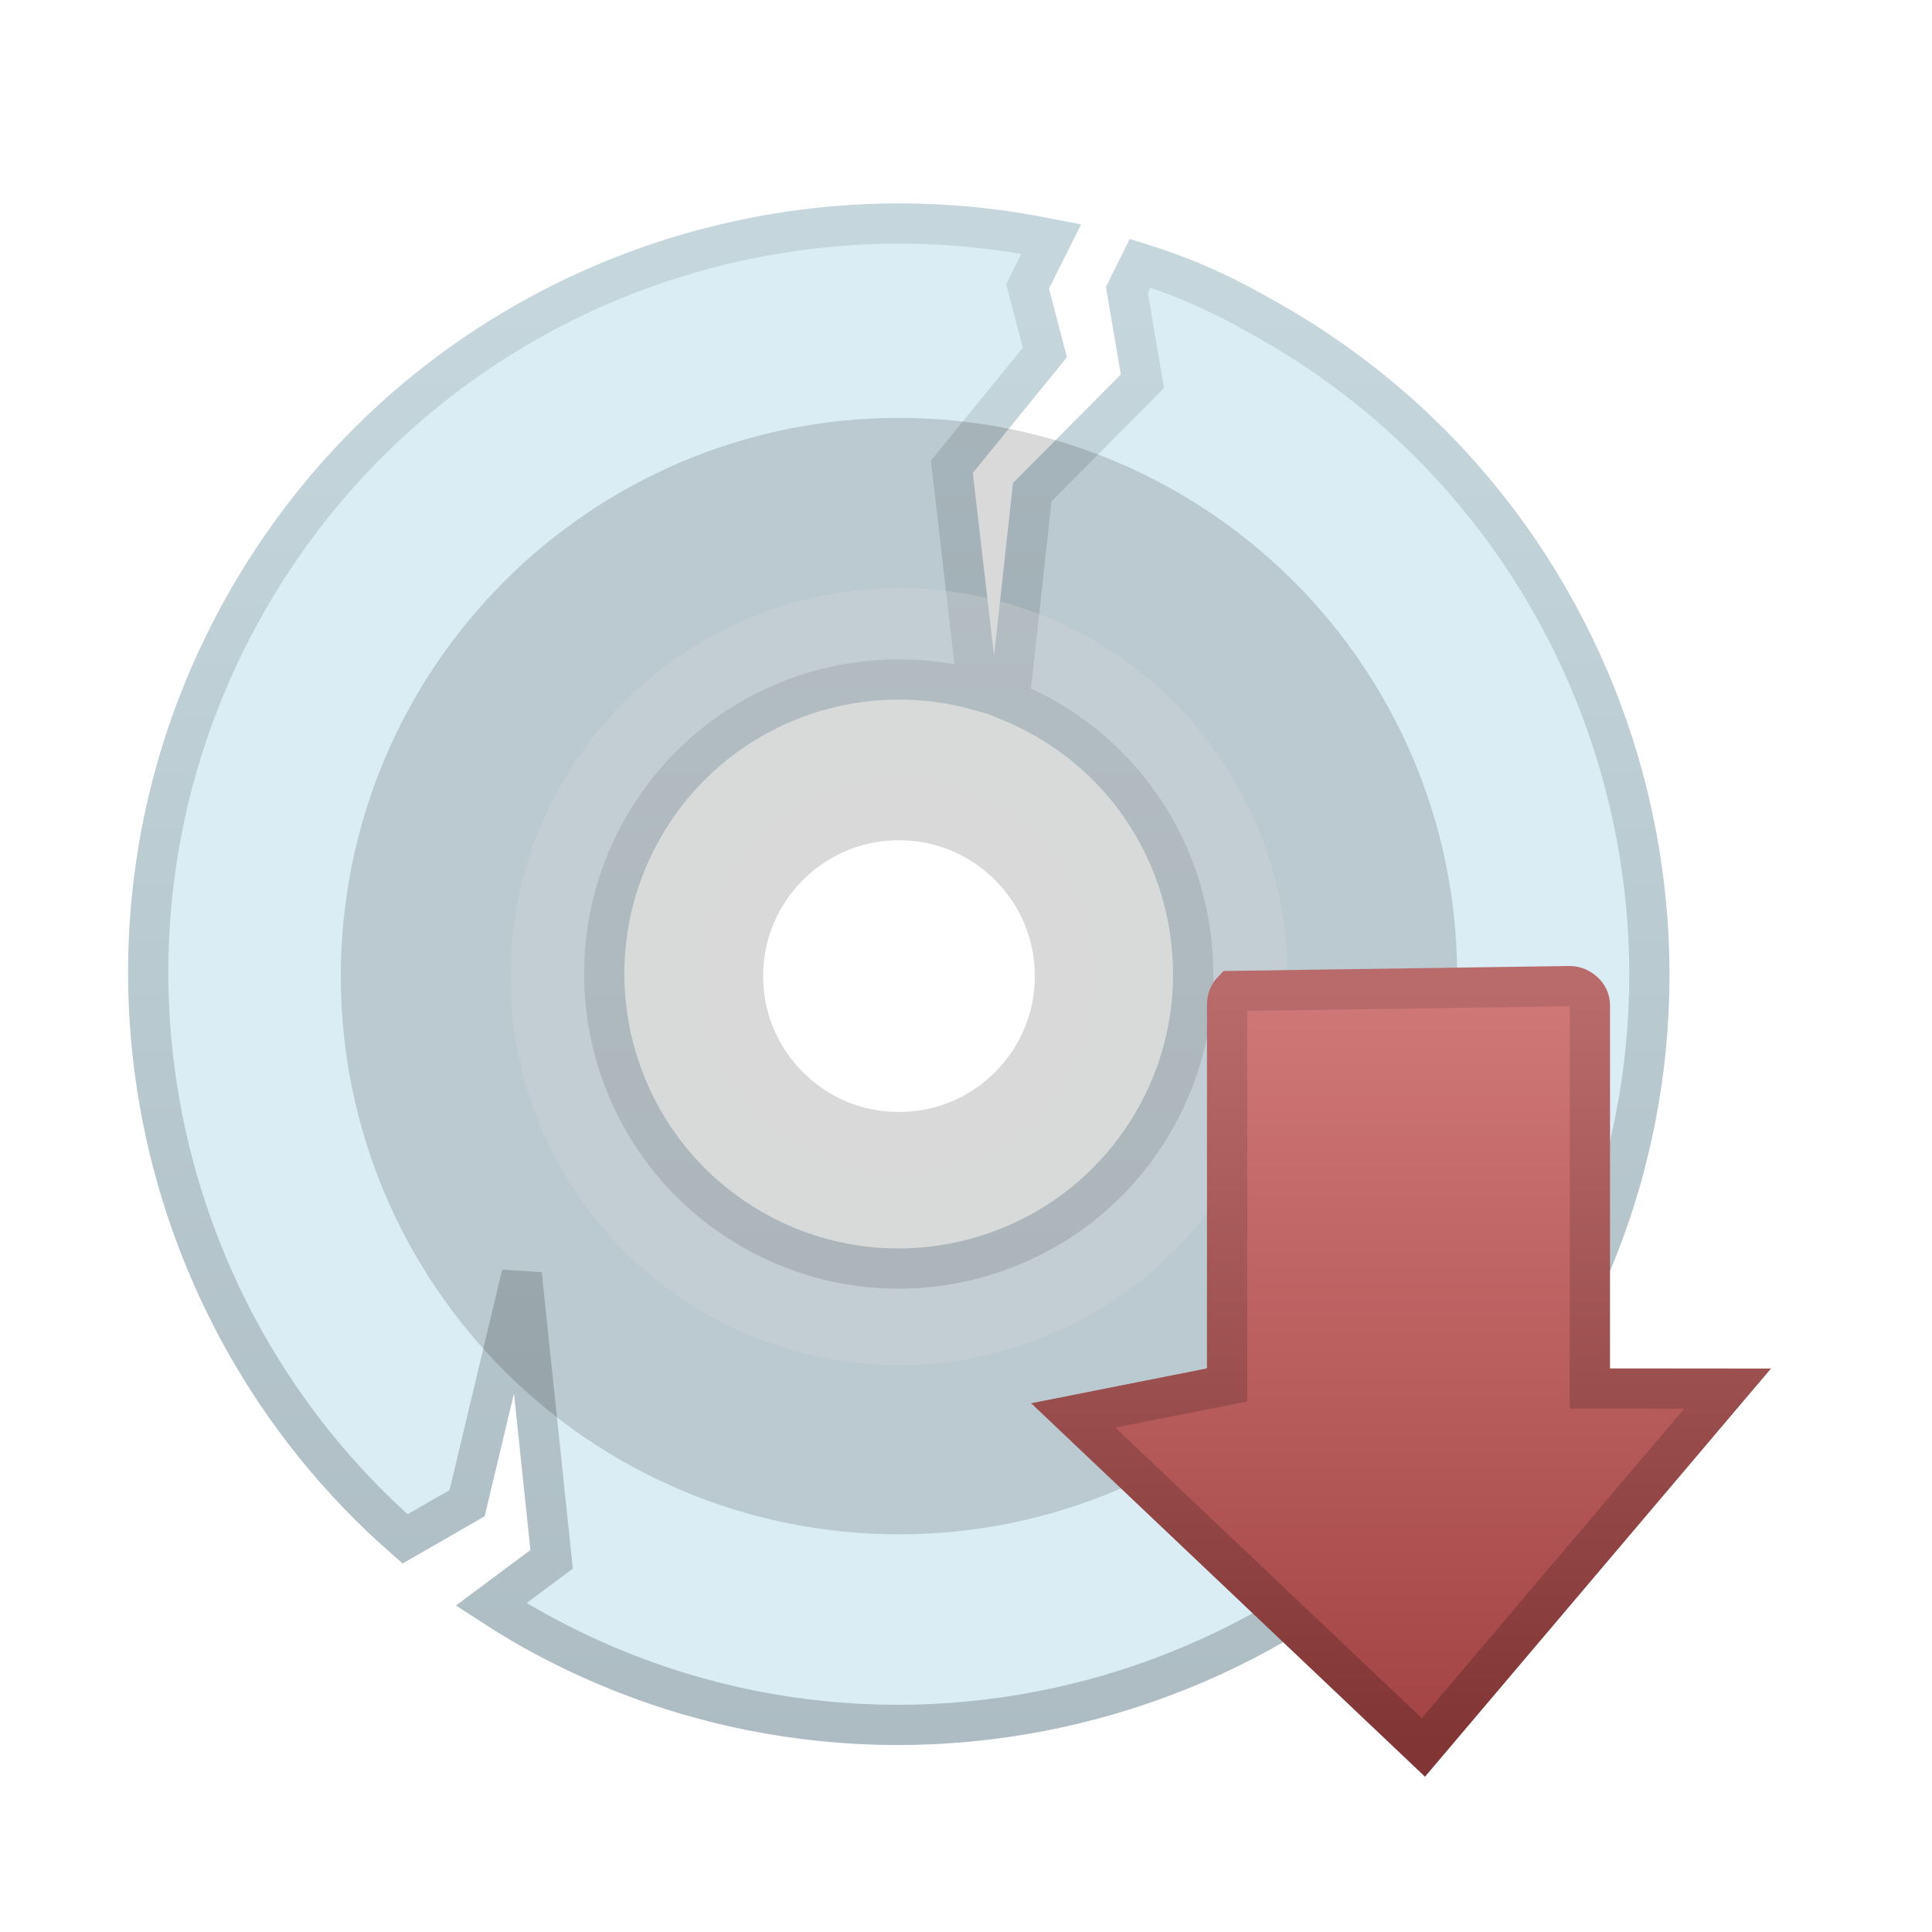 <svg xmlns="http://www.w3.org/2000/svg" width="48" height="48" viewBox="0 0 48 48">
  <defs>
    <filter id="software-download-failed-a" width="133.3%" height="133.3%" x="-16.7%" y="-16.7%" filterUnits="objectBoundingBox">
      <feOffset dy="1" in="SourceAlpha" result="shadowOffsetOuter1"/>
      <feGaussianBlur in="shadowOffsetOuter1" result="shadowBlurOuter1" stdDeviation="1"/>
      <feColorMatrix in="shadowBlurOuter1" result="shadowMatrixOuter1" values="0 0 0 0 0   0 0 0 0 0   0 0 0 0 0  0 0 0 0.2 0"/>
      <feMerge>
        <feMergeNode in="shadowMatrixOuter1"/>
        <feMergeNode in="SourceGraphic"/>
      </feMerge>
    </filter>
    <linearGradient id="software-download-failed-b" x1="50%" x2="50%" y1="5.758%" y2="100%">
      <stop offset="0%" stop-color="#C5D6DD"/>
      <stop offset="100%" stop-color="#ADBCC3"/>
    </linearGradient>
    <filter id="software-download-failed-e" width="165%" height="159.1%" x="-32.5%" y="-29.5%" filterUnits="objectBoundingBox">
      <feOffset dy="1" in="SourceAlpha" result="shadowOffsetOuter1"/>
      <feGaussianBlur in="shadowOffsetOuter1" result="shadowBlurOuter1" stdDeviation="1"/>
      <feColorMatrix in="shadowBlurOuter1" result="shadowMatrixOuter1" values="0 0 0 0 0   0 0 0 0 0   0 0 0 0 0  0 0 0 0.2 0"/>
      <feMerge>
        <feMergeNode in="shadowMatrixOuter1"/>
        <feMergeNode in="SourceGraphic"/>
      </feMerge>
    </filter>
    <linearGradient id="software-download-failed-c" x1="50%" x2="50%" y1="0%" y2="100%">
      <stop offset="0%" stop-color="#D07878"/>
      <stop offset="100%" stop-color="#A34343"/>
    </linearGradient>
    <linearGradient id="software-download-failed-d" x1="50%" x2="50%" y1="0%" y2="99.418%">
      <stop offset="0%" stop-color="#B96B6B"/>
      <stop offset="100%" stop-color="#813535"/>
    </linearGradient>
  </defs>
  <g fill="none" fill-rule="evenodd" transform="translate(3.08 4)">
    <g filter="url(#software-download-failed-a)" transform="translate(.077 .038)">
      <path fill="#FFF" fill-rule="nonzero" d="M19.178,9.661 C13.899,9.661 9.613,13.946 9.613,19.224 C9.613,24.502 13.899,28.789 19.178,28.789 C24.456,28.789 28.742,24.503 28.742,19.224 C28.742,13.945 24.457,9.661 19.178,9.661 Z M19.178,16.417 C20.728,16.417 21.985,17.673 21.985,19.223 C21.985,20.776 20.728,22.032 19.178,22.032 C17.627,22.032 16.37,20.776 16.37,19.223 C16.371,17.673 17.627,16.417 19.178,16.417 Z" opacity=".3"/>
      <path fill="#DAEDF5" fill-rule="nonzero" stroke="url(#software-download-failed-b)" d="M22.506,0.815 L22.96,0.903 L22.373,2.078 L22.803,3.719 L20.491,6.56 L21.135,12.109 C19.856,11.752 18.524,11.759 17.279,12.092 C15.47,12.577 13.845,13.752 12.835,15.501 C11.826,17.25 11.621,19.244 12.105,21.053 C12.59,22.863 13.764,24.487 15.513,25.498 C17.262,26.508 19.255,26.713 21.065,26.228 C22.873,25.743 24.498,24.568 25.508,22.819 C26.517,21.069 26.722,19.075 26.237,17.265 C25.752,15.455 24.578,13.831 22.829,12.823 C22.533,12.651 22.229,12.503 21.921,12.378 L22.488,7.191 L25.226,4.435 L24.84,2.165 L25.169,1.503 C26.381,1.881 27.287,2.305 28.496,3.004 C32.954,5.578 35.947,9.719 37.183,14.332 C38.418,18.945 37.896,24.029 35.322,28.488 C32.749,32.947 28.608,35.941 23.997,37.177 C19.386,38.414 14.303,37.892 9.845,35.318 L9.441,35.075 L9.441,35.075 L9.047,34.821 L10.548,33.703 L9.805,26.621 L8.448,32.308 L6.907,33.195 C3.633,30.336 1.534,26.48 0.808,22.36 C0.076,18.202 0.745,13.774 3.02,9.832 C5.112,6.208 8.238,3.555 11.811,2.026 C15.146,0.6 18.87,0.154 22.506,0.815 Z"/>
      <path stroke="#FBFFFF" stroke-linecap="round" stroke-width="14.583" d="M19.178,21.586 C17.873,21.586 16.815,20.53 16.815,19.224 C16.815,17.919 17.872,16.862 19.177,16.862 C19.177,16.862 19.177,16.862 19.178,16.862 C20.482,16.861 21.54,17.919 21.54,19.222 C21.54,20.529 20.484,21.586 19.178,21.586 L19.178,21.586 Z" opacity=".3"/>
      <path stroke="#000" stroke-linecap="round" stroke-width="10.494" d="M27.799,19.214 C27.8,23.974 23.941,27.834 19.18,27.835 C14.418,27.836 10.558,23.978 10.557,19.216 L10.557,19.214 C10.557,14.452 14.415,10.592 19.176,10.591 C23.937,10.59 27.798,14.449 27.799,19.21 C27.799,19.211 27.799,19.211 27.799,19.214 Z" opacity=".15"/>
    </g>
    <g fill="url(#software-download-failed-c)" fill-rule="nonzero" stroke="url(#software-download-failed-d)" filter="url(#software-download-failed-e)" transform="translate(21.648 18.234)">
      <path d="M14.269,1.266 C14.406,1.266 14.534,1.325 14.628,1.416 C14.712,1.497 14.772,1.606 14.772,1.73 L14.772,1.73 L14.772,11.263 L18.193,11.266 L10.636,20.181 L1.936,11.932 L5.759,11.174 L5.759,1.73 C5.759,1.597 5.803,1.474 5.886,1.387 L5.886,1.387 Z"/>
    </g>
  </g>
</svg>
